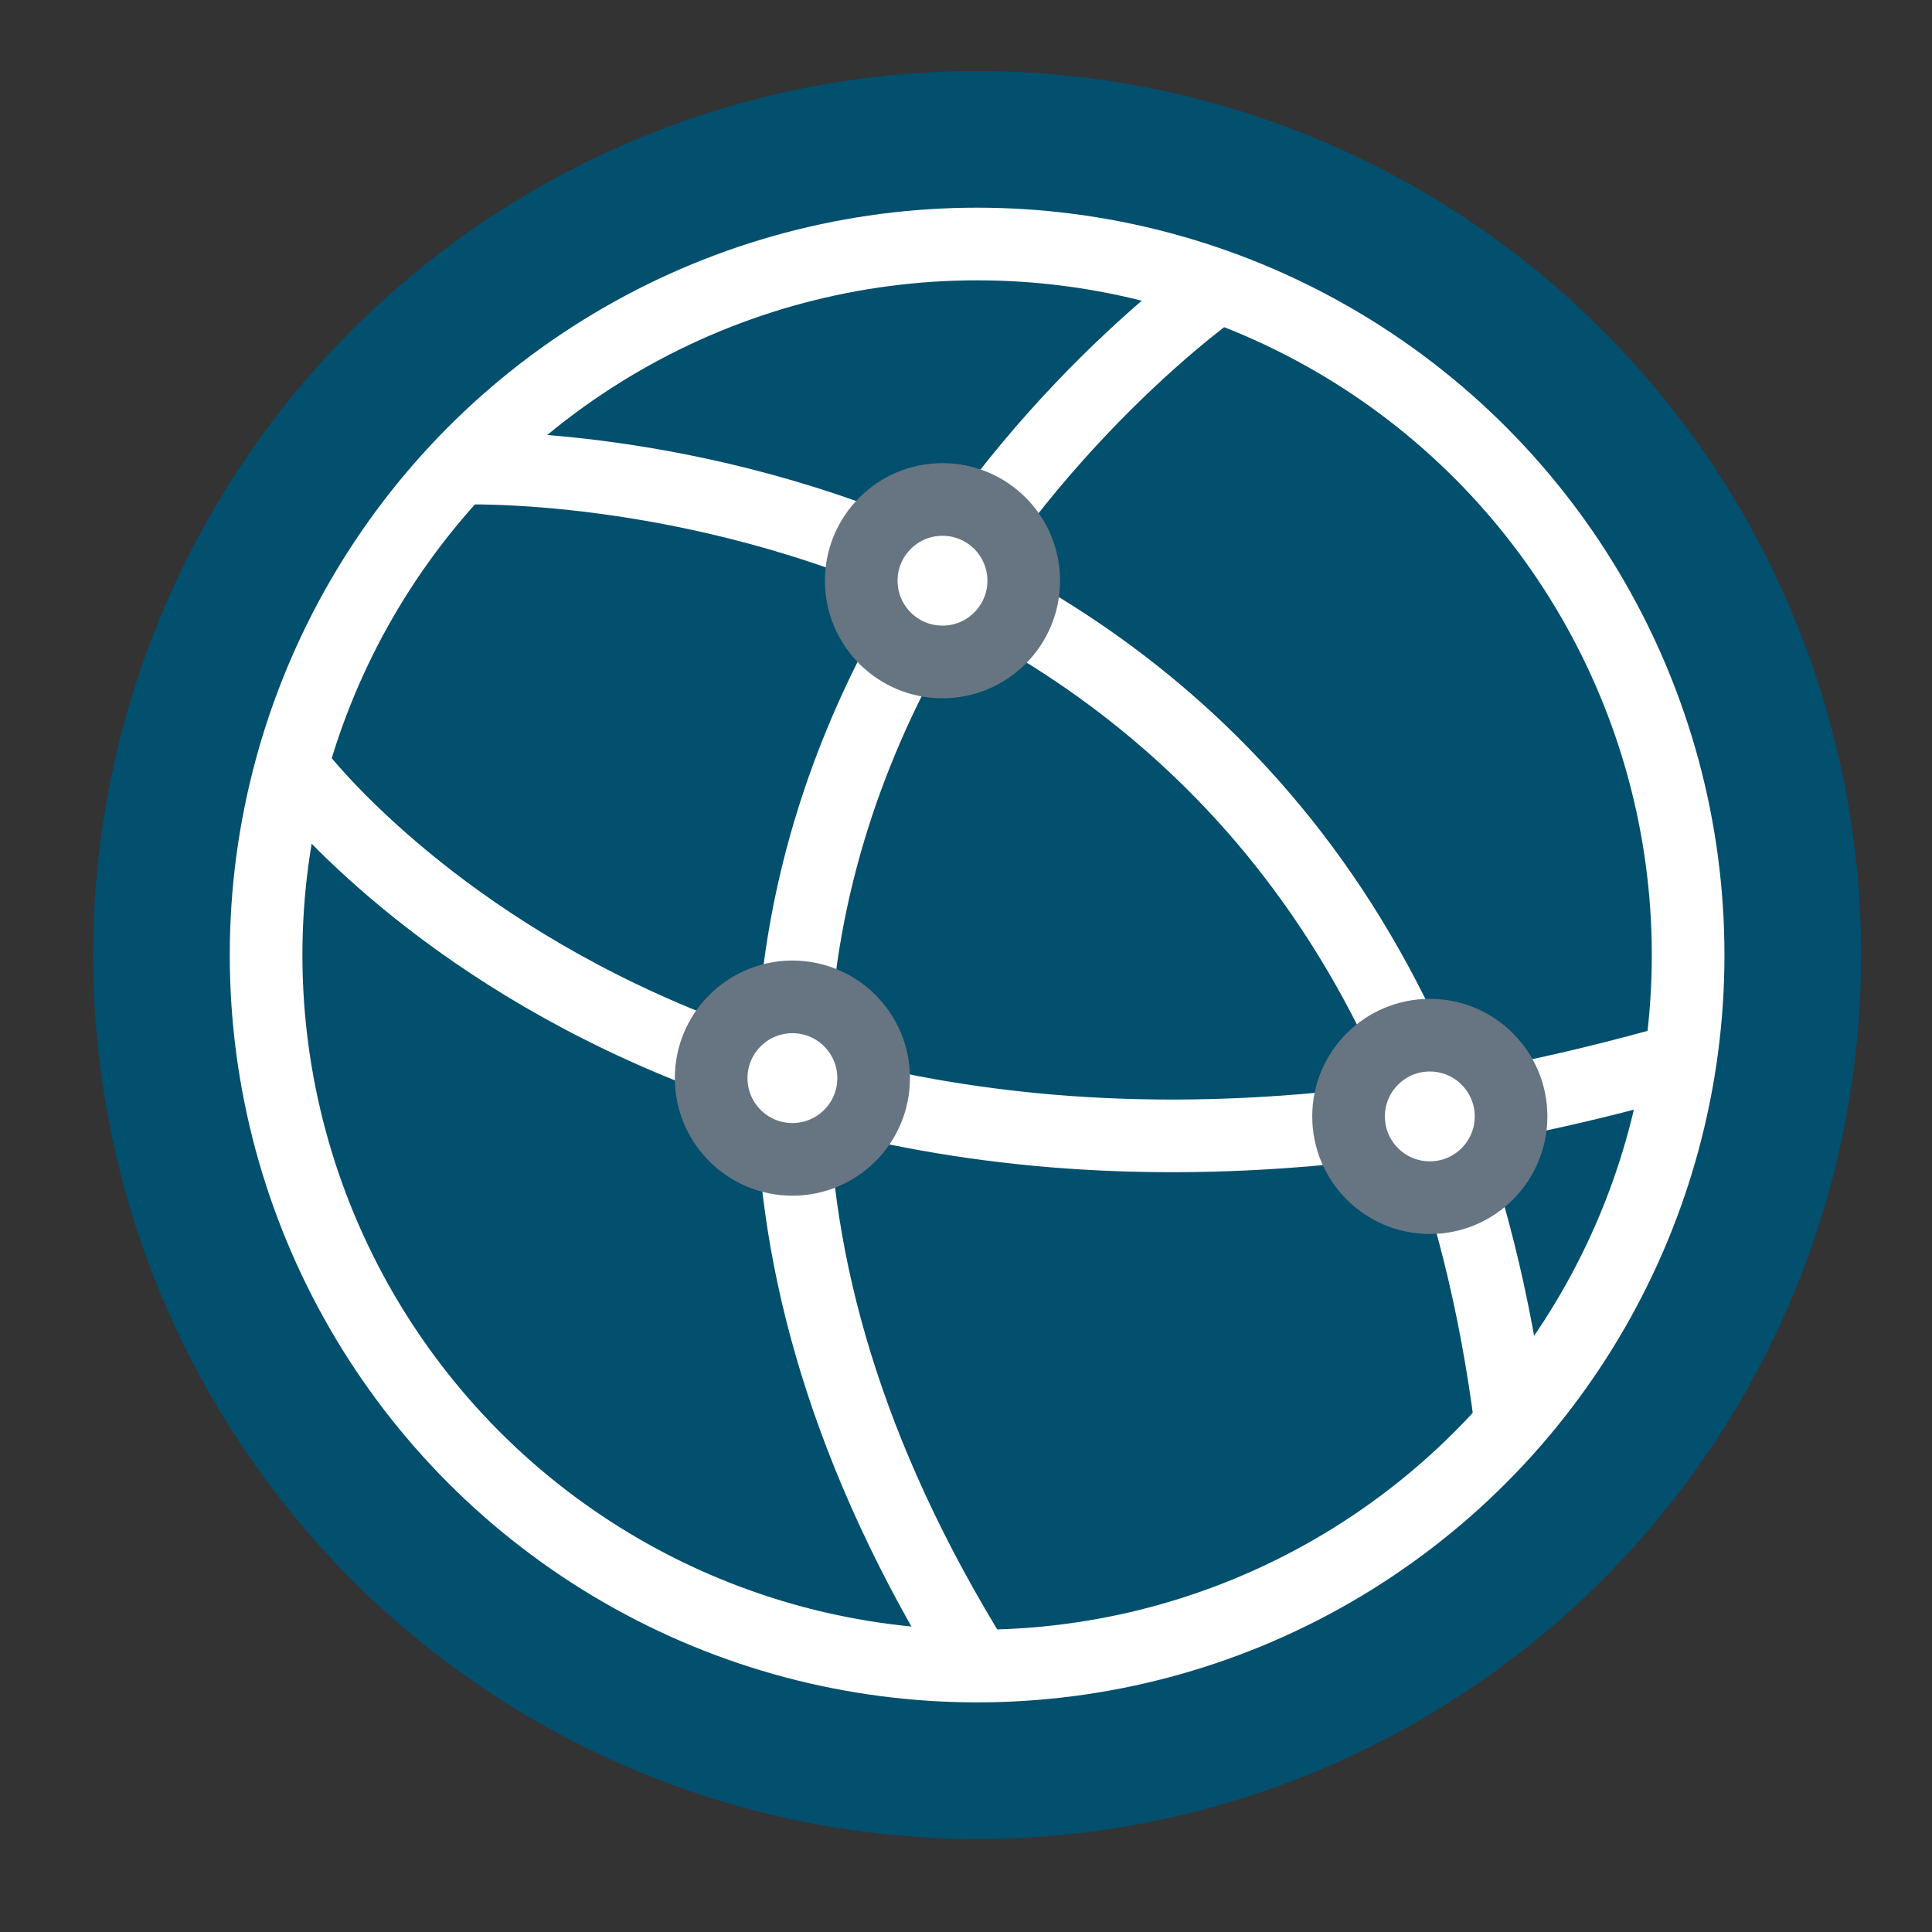 <svg id="Layer_1" data-name="Layer 1" xmlns="http://www.w3.org/2000/svg" viewBox="0 0 141.73 141.73"><rect x="0" y="0" width="141.73" height="141.73" fill="#333333" stroke="none"/><defs><style>.cls-1{fill:#024f6e;}.cls-2{fill:none;stroke:#fff;}.cls-2,.cls-3{stroke-miterlimit:10;stroke-width:5.33px;}.cls-3{fill:#fff;stroke:#667581;}</style></defs><title>Icons_LW</title><circle class="cls-1" cx="71.68" cy="70.06" r="64.85"/><circle class="cls-2" cx="71.68" cy="70.06" r="52.16"/><path class="cls-2" d="M33.65,34.35s68-2.78,77.19,70.14"/><path class="cls-2" d="M89.37,21S33,60.16,71.68,122.22"/><circle class="cls-3" cx="69.14" cy="42.6" r="5.96"/><path class="cls-2" d="M21.38,56.2S52,98.16,123.28,77.71"/><circle class="cls-3" cx="58.13" cy="79.09" r="5.96"/><circle class="cls-3" cx="104.89" cy="81.9" r="5.96"/></svg>
